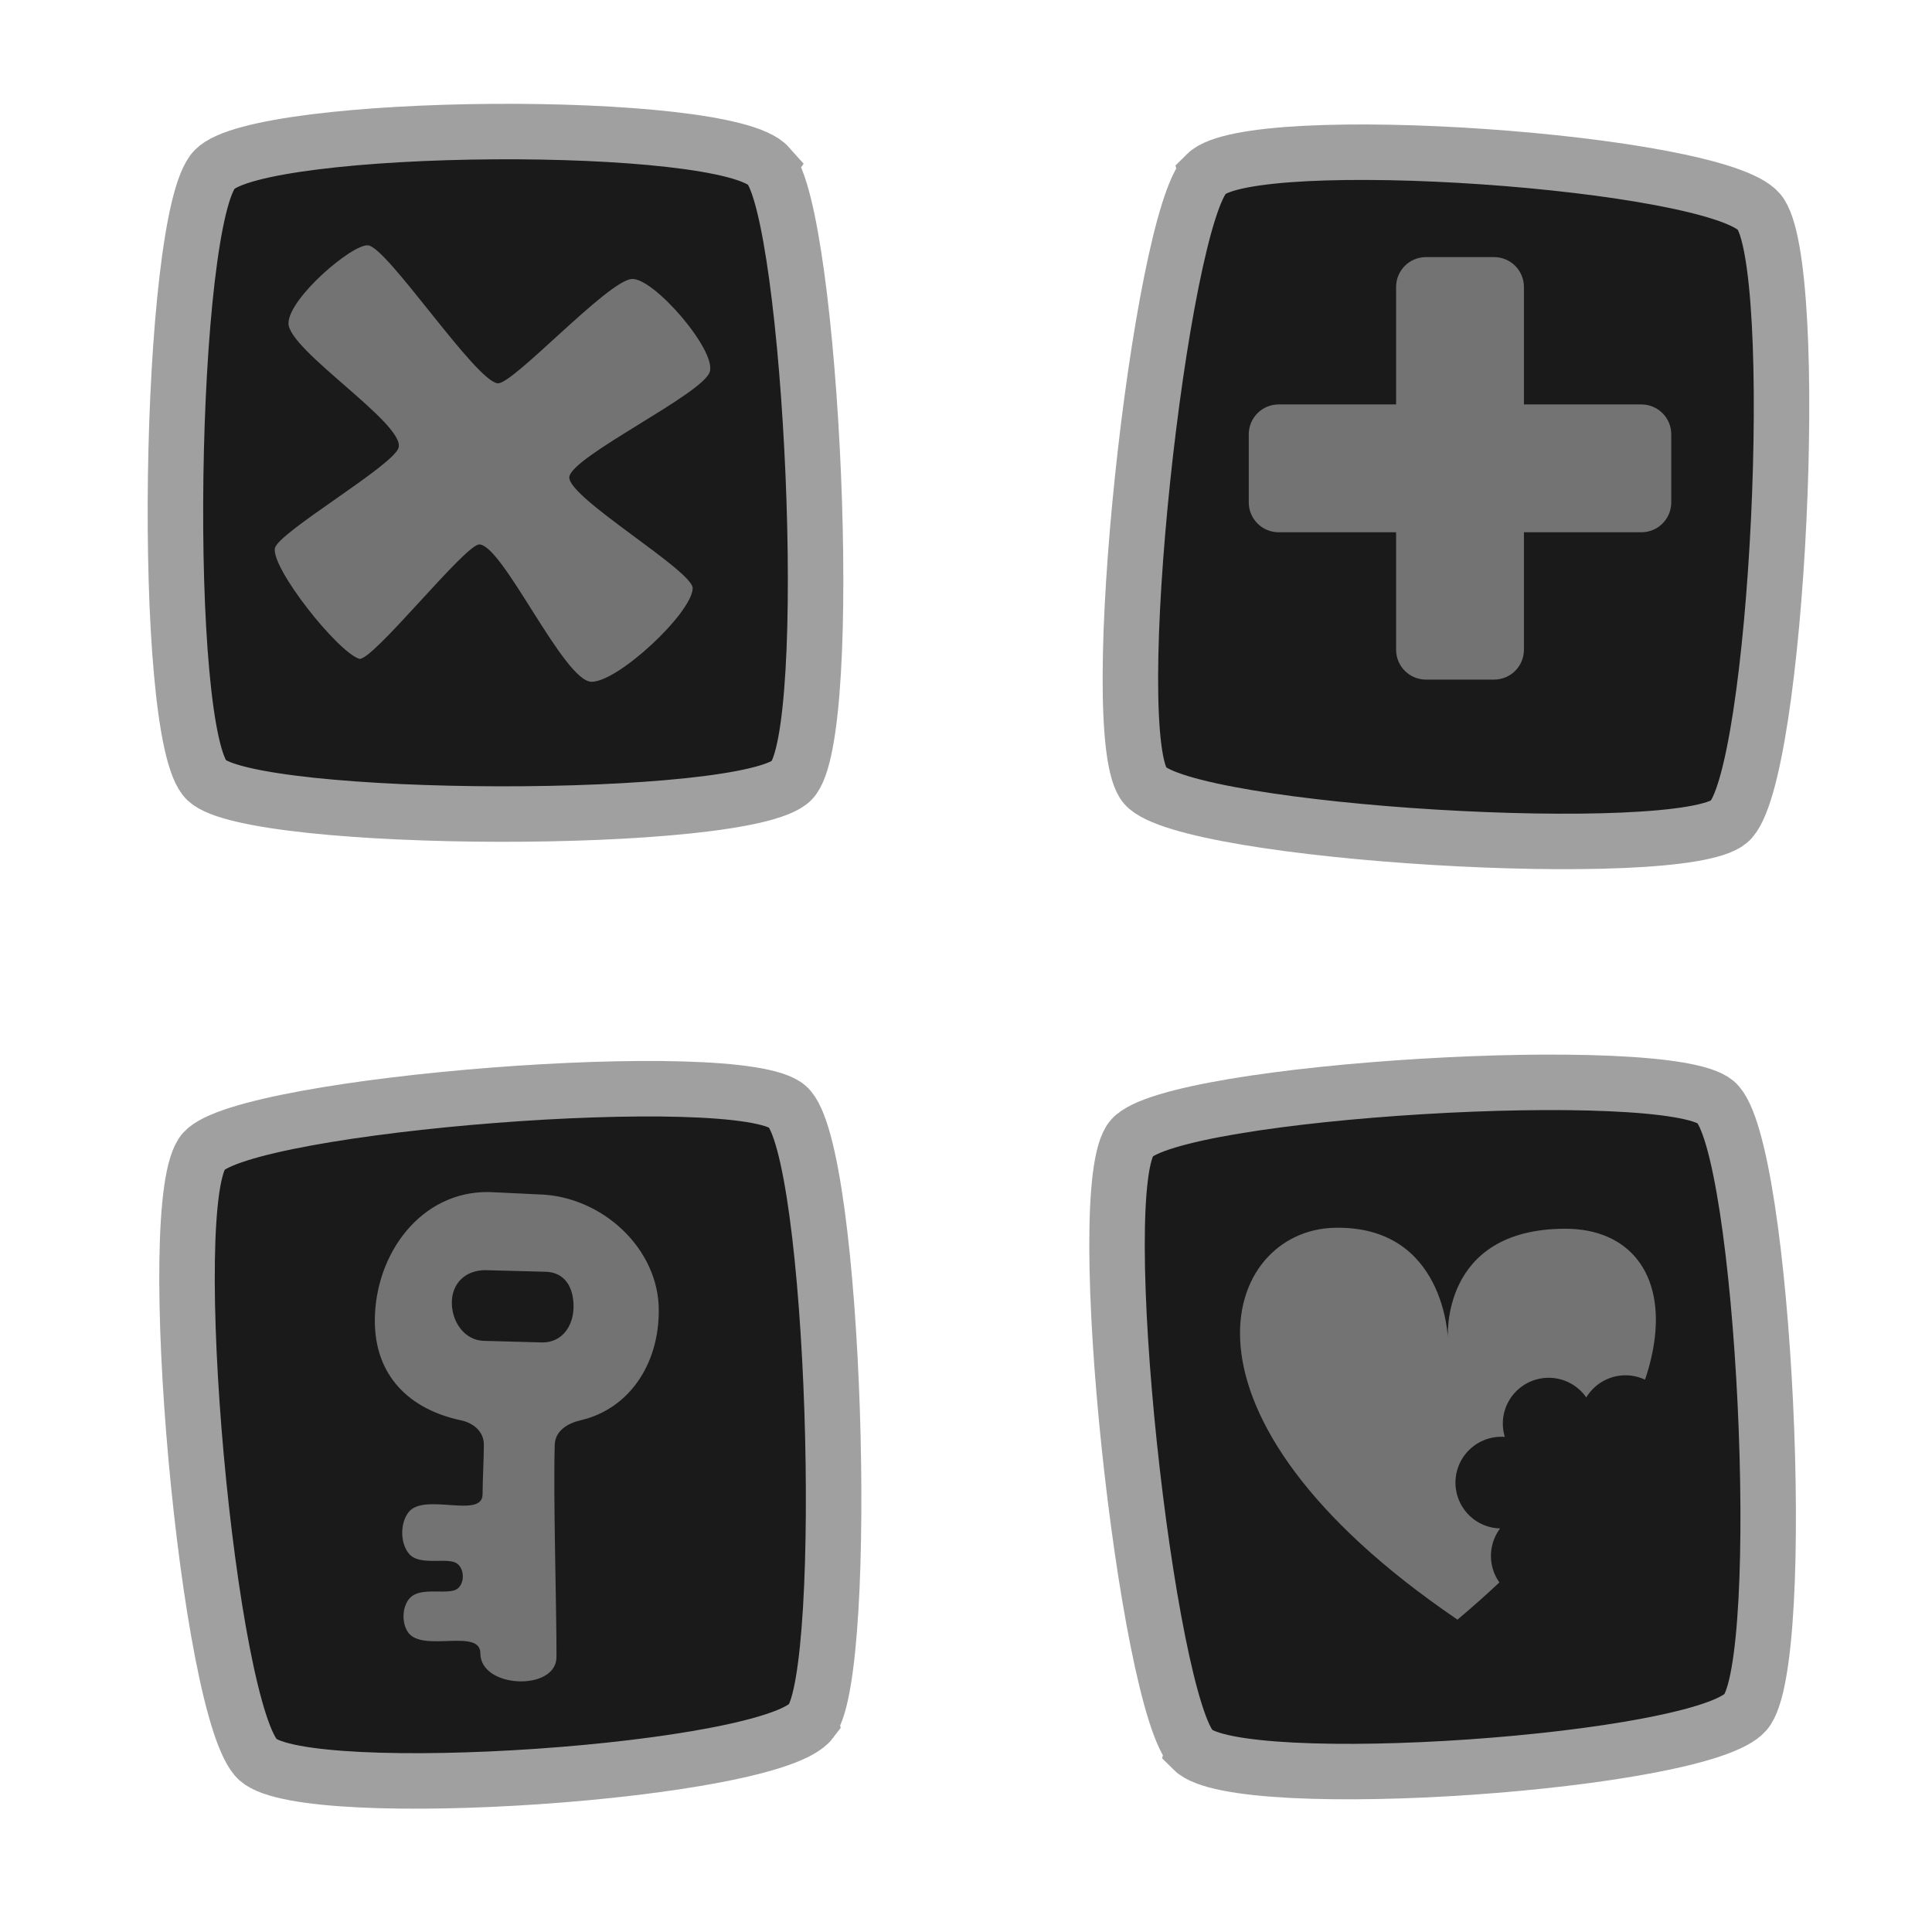 <?xml version="1.0" encoding="UTF-8" standalone="no"?>
<!-- Created with Inkscape (http://www.inkscape.org/) -->

<svg
   xmlns:dc="http://purl.org/dc/elements/1.1/"
   xmlns:cc="http://creativecommons.org/ns#"
   xmlns:rdf="http://www.w3.org/1999/02/22-rdf-syntax-ns#"
   xmlns:svg="http://www.w3.org/2000/svg"
   xmlns="http://www.w3.org/2000/svg"
   xmlns:sodipodi="http://sodipodi.sourceforge.net/DTD/sodipodi-0.dtd"
   xmlns:inkscape="http://www.inkscape.org/namespaces/inkscape"
   width="512"
   height="512"
   viewBox="0 0 135.467 135.467"
   version="1.1"
   id="svg8"
   inkscape:version="0.92.4 (5da689c313, 2019-01-14)"
   sodipodi:docname="key.svg"
   inkscape:export-filename="/home/sean/code/BooleanCircuit/objects/key/key.png"
   inkscape:export-xdpi="24"
   inkscape:export-ydpi="24">
  <defs
     id="defs2" />
  <sodipodi:namedview
     id="base"
     pagecolor="#1a1239"
     bordercolor="#cb66d3"
     borderopacity="1"
     inkscape:pageopacity="0"
     inkscape:pageshadow="2"
     inkscape:zoom="1.4142136"
     inkscape:cx="299.06864"
     inkscape:cy="303.99152"
     inkscape:document-units="px"
     inkscape:current-layer="layer1"
     showgrid="true"
     units="px"
     width="1920px"
     inkscape:pagecheckerboard="false"
     borderlayer="false"
     inkscape:showpageshadow="false"
     inkscape:window-width="1920"
     inkscape:window-height="1043"
     inkscape:window-x="0"
     inkscape:window-y="0"
     inkscape:window-maximized="1"
     inkscape:snap-global="false"
     inkscape:snap-nodes="false"
     inkscape:snap-center="true">
    <inkscape:grid
       type="xygrid"
       id="grid159"
       empspacing="128"
       dotted="false"
       enabled="true" />
  </sodipodi:namedview>
  <g
     inkscape:label="Layer 1"
     inkscape:groupmode="layer"
     id="layer1"
     transform="translate(0,-161.533)">
    <g
       id="g1079-7"
       transform="translate(-331.524,-149.858)" />
    <g
       transform="translate(-331.524,-217.558)"
       id="g1108" />
    <g
       id="g1112"
       transform="matrix(-1,0,0,1,-197.554,-217.558)" />
    <g
       id="g1308"
       transform="matrix(-1,0,0,1,134.917,-126.749)">
      <g
         id="g1306"
         transform="translate(0.706,0.118)" />
    </g>
    <path
       sodipodi:type="star"
       style="opacity:1;vector-effect:none;fill:#1a1a1a;fill-opacity:1;stroke:#a0a0a0;stroke-width:3.992;stroke-linecap:butt;stroke-linejoin:miter;stroke-miterlimit:4;stroke-dasharray:none;stroke-dashoffset:0;stroke-opacity:1;paint-order:markers stroke fill"
       id="path6310"
       sodipodi:sides="4"
       sodipodi:cx="33.849674"
       sodipodi:cy="264.62576"
       sodipodi:r1="29.620323"
       sodipodi:r2="14.810161"
       sodipodi:arg1="1.0471976"
       sodipodi:arg2="1.8325958"
       inkscape:flatsided="true"
       inkscape:rounded="0.11290221"
       inkscape:randomized="0.05"
       d="M 47.634,290.858 C 43.768,293.465 11.46,284.905 9.075,280.721 6.69,276.537 15.4,240.287 19.427,238.017 c 4.027,-2.27 38.453,6.451 40.789,10.434 2.336,3.983 -8.716,39.799 -12.582,42.406 z"
       inkscape:transform-center-x="-1.4667816"
       inkscape:transform-center-y="-0.74595025"
       transform="matrix(0.944,0.242,0.242,-0.944,-61.459,436.222)" />
    <g
       id="g6318"
       transform="translate(-66.942,7.28)"
       style="fill:#737373;fill-opacity:1">
      <g
         id="g6314"
         transform="translate(67.682,-67.093)"
         style="fill:#737373;fill-opacity:1">
        <g
           id="g6312"
           transform="translate(0.706,0.118)"
           style="fill:#737373;fill-opacity:1" />
      </g>
      <path
         sodipodi:nodetypes="sssssssssssss"
         inkscape:connector-curvature="0"
         id="path6316"
         d="m 92.75,171.456 c 1.339,0.114 7.494,9.472 9.081,9.674 1.035,0.132 7.655,-7.136 9.393,-7.314 1.506,-0.153 5.996,5.025 5.48,6.526 -0.54,1.571 -9.673,5.91 -9.841,7.355 -0.165,1.421 8.691,6.581 8.649,7.811 -0.06,1.731 -5.211,6.549 -7.087,6.55 -1.94,9.8e-4 -6.205,-9.567 -7.868,-9.63 -0.988,-0.038 -7.579,8.312 -8.44,8.015 -1.562,-0.54 -6.141,-6.34 -5.901,-7.741 0.189,-1.105 8.388,-5.838 8.679,-7.077 0.4,-1.701 -7.738,-6.825 -7.725,-8.704 0.011,-1.755 4.459,-5.562 5.58,-5.466 z"
         style="opacity:1;vector-effect:none;fill:#737373;fill-opacity:1;stroke:none;stroke-width:9.347;stroke-linecap:butt;stroke-linejoin:miter;stroke-miterlimit:4;stroke-dasharray:none;stroke-dashoffset:0;stroke-opacity:1;paint-order:markers stroke fill" />
    </g>
    <path
       transform="matrix(-0.957,0.183,-0.183,-0.957,183.388,443.369)"
       inkscape:transform-center-y="1.6518196"
       inkscape:transform-center-x="-0.73135228"
       d="M 47.634,290.858 C 43.768,293.465 11.46,284.905 9.075,280.721 6.69,276.537 15.4,240.287 19.427,238.017 c 4.027,-2.27 38.453,6.451 40.789,10.434 2.336,3.983 -8.716,39.799 -12.582,42.406 z"
       inkscape:randomized="0.05"
       inkscape:rounded="0.11290221"
       inkscape:flatsided="true"
       sodipodi:arg2="1.8325958"
       sodipodi:arg1="1.0471976"
       sodipodi:r2="14.810161"
       sodipodi:r1="29.620323"
       sodipodi:cy="264.62576"
       sodipodi:cx="33.849674"
       sodipodi:sides="4"
       id="path6320"
       style="opacity:1;vector-effect:none;fill:#1a1a1a;fill-opacity:1;stroke:#a0a0a0;stroke-width:3.992;stroke-linecap:butt;stroke-linejoin:miter;stroke-miterlimit:4;stroke-dasharray:none;stroke-dashoffset:0;stroke-opacity:1;paint-order:markers stroke fill"
       sodipodi:type="star" />
    <g
       id="g6328"
       transform="matrix(-1,0,0,1,271.413,9.418)"
       style="fill:#737373;fill-opacity:1">
      <g
         id="g6324"
         transform="translate(135.929,-67.564)"
         style="fill:#737373;fill-opacity:1">
        <g
           id="g6322"
           transform="translate(0.706,0.118)"
           style="fill:#737373;fill-opacity:1" />
      </g>
      <path
         inkscape:connector-curvature="0"
         id="path6326"
         d="m 166.657,170.142 c -1.162,0 -2.098,0.936 -2.098,2.098 v 8.233 h -8.233 c -1.162,0 -2.098,0.936 -2.098,2.098 v 4.767 c 0,1.162 0.936,2.098 2.098,2.098 h 8.233 v 8.233 c 0,1.162 0.936,2.098 2.098,2.098 h 4.767 c 1.162,0 2.098,-0.936 2.098,-2.098 v -8.233 h 8.233 c 1.162,0 2.098,-0.936 2.098,-2.098 v -4.767 c 0,-1.162 -0.936,-2.098 -2.098,-2.098 h -8.233 v -8.233 c 0,-1.162 -0.936,-2.098 -2.098,-2.098 z"
         style="opacity:1;vector-effect:none;fill:#737373;fill-opacity:1;stroke:none;stroke-width:8.864;stroke-linecap:butt;stroke-linejoin:miter;stroke-miterlimit:4;stroke-dasharray:none;stroke-dashoffset:0;stroke-opacity:1;paint-order:markers stroke fill" />
    </g>
    <g
       transform="translate(69.589,133.32)"
       id="g6344">
      <g
         id="g6338"
         transform="rotate(-1.295,55.376,3064.056)">
        <path
           transform="matrix(0.93,-0.292,0.292,0.93,-76.054,-108.49)"
           inkscape:transform-center-y="-1.21956"
           inkscape:transform-center-x="1.475472"
           d="M 47.634,290.858 C 43.768,293.465 11.46,284.905 9.075,280.721 6.69,276.537 15.4,240.287 19.427,238.017 c 4.027,-2.27 38.453,6.451 40.789,10.434 2.336,3.983 -8.716,39.799 -12.582,42.406 z"
           inkscape:randomized="0.05"
           inkscape:rounded="0.11290221"
           inkscape:flatsided="true"
           sodipodi:arg2="1.8325958"
           sodipodi:arg1="1.0471976"
           sodipodi:r2="14.810161"
           sodipodi:r1="29.620323"
           sodipodi:cy="264.62576"
           sodipodi:cx="33.849674"
           sodipodi:sides="4"
           id="path6330"
           style="opacity:1;vector-effect:none;fill:#1a1a1a;fill-opacity:1;stroke:#a0a0a0;stroke-width:3.992;stroke-linecap:butt;stroke-linejoin:miter;stroke-miterlimit:4;stroke-dasharray:none;stroke-dashoffset:0;stroke-opacity:1;paint-order:markers stroke fill"
           sodipodi:type="star" />
        <g
           transform="translate(0.023,8.615)"
           id="g6336">
          <g
             transform="translate(-0.118,-135.363)"
             id="g6334">
            <g
               transform="translate(0.706,0.118)"
               id="g6332" />
          </g>
        </g>
      </g>
      <g
         style="fill:#737373;fill-opacity:1;stroke-width:1.185"
         transform="matrix(0.844,0,0,0.844,-61.105,-35.627)"
         id="g6342">
        <path
           sodipodi:nodetypes="cscccccccccccccscccccccccc"
           inkscape:connector-curvature="0"
           id="path6340"
           d="m 30.512,174.672 c -5.584,-0.052 -9.371,5.087 -9.424,10.584 -0.045,4.685 2.888,7.477 7.16,8.381 0.899,0.19 1.897,0.839 1.897,2.022 8.38e-4,1.193 -0.095,2.697 -0.107,4.128 -0.017,2.06 -4.846,-0.164 -6.139,1.473 -0.722,0.914 -0.719,2.586 0.037,3.472 0.823,0.966 2.844,0.35 3.776,0.695 0.923,0.341 0.917,2.046 -0.025,2.335 -0.984,0.301 -2.895,-0.267 -3.718,0.672 -0.629,0.718 -0.663,2.074 -0.099,2.842 1.218,1.657 5.984,-0.392 5.985,1.718 0.002,2.93 6.316,3.172 6.325,0.305 0.013,-3.905 -0.28,-13.391 -0.144,-17.642 0.038,-1.185 1.128,-1.787 2.144,-2.023 4.06,-0.945 6.497,-4.682 6.497,-9.075 v -4.1e-4 c 0.049,-5.133 -4.683,-9.572 -10.004,-9.693 -0.37,-0.008 -3.793,-0.19 -4.163,-0.193 z m -0.213,6.491 4.934,0.131 c 1.642,0.015 2.379,1.302 2.364,2.918 -0.016,1.616 -0.966,2.97 -2.608,2.955 l -4.801,-0.131 c -1.642,-0.015 -2.719,-1.588 -2.703,-3.205 0.016,-1.616 1.173,-2.684 2.815,-2.668 z"
           style="opacity:1;vector-effect:none;fill:#737373;fill-opacity:1;stroke:none;stroke-width:11.641;stroke-linecap:butt;stroke-linejoin:miter;stroke-miterlimit:4;stroke-dasharray:none;stroke-dashoffset:0;stroke-opacity:1;paint-order:markers stroke fill" />
      </g>
    </g>
    <path
       sodipodi:type="star"
       style="opacity:1;vector-effect:none;fill:#1a1a1a;fill-opacity:1;stroke:#a0a0a0;stroke-width:3.992;stroke-linecap:butt;stroke-linejoin:miter;stroke-miterlimit:4;stroke-dasharray:none;stroke-dashoffset:0;stroke-opacity:1;paint-order:markers stroke fill"
       id="path7800"
       sodipodi:sides="4"
       sodipodi:cx="33.849674"
       sodipodi:cy="264.62576"
       sodipodi:r1="29.620323"
       sodipodi:r2="14.810161"
       sodipodi:arg1="1.0471976"
       sodipodi:arg2="1.8325958"
       inkscape:flatsided="true"
       inkscape:rounded="0.11290221"
       inkscape:randomized="0.05"
       d="M 47.634,290.858 C 43.768,293.465 11.46,284.905 9.075,280.721 6.69,276.537 15.4,240.287 19.427,238.017 c 4.027,-2.27 38.453,6.451 40.789,10.434 2.336,3.983 -8.716,39.799 -12.582,42.406 z"
       inkscape:transform-center-x="-0.73135228"
       inkscape:transform-center-y="-1.6518192"
       transform="matrix(-0.957,-0.183,-0.183,0.957,182.452,14.588)" />
    <path
       style="opacity:1;vector-effect:none;fill:#737373;fill-opacity:1;stroke:none;stroke-width:7.187;stroke-linecap:butt;stroke-linejoin:miter;stroke-miterlimit:4;stroke-dasharray:none;stroke-dashoffset:0;stroke-opacity:1;paint-order:markers stroke fill"
       d="m 93.567,247.622 c 7.784,-0.178 7.958,7.817 7.958,7.817 0,0 -0.626,-7.754 8.243,-7.75 8.869,0.004 10.185,12.471 -7.573,27.409 -21.248,-14.451 -16.412,-27.298 -8.628,-27.476 z"
       id="rect9652"
       inkscape:connector-curvature="0"
       sodipodi:nodetypes="zczcz" />
    <path
       style="opacity:1;vector-effect:none;fill:#1a1a1a;fill-opacity:1;stroke:none;stroke-width:7.187;stroke-linecap:butt;stroke-linejoin:miter;stroke-miterlimit:4;stroke-dasharray:none;stroke-dashoffset:0;stroke-opacity:1;paint-order:markers stroke fill"
       d="m 114.469,258.004 a 3.215,3.215 0 0 0 -3.243,1.514 3.215,3.215 0 0 0 -2.143,-1.339 3.215,3.215 0 0 0 -3.67,2.683 3.215,3.215 0 0 0 0.103,1.424 3.215,3.215 0 0 0 -3.424,2.711 3.215,3.215 0 0 0 2.683,3.67 3.215,3.215 0 0 0 0.412,0.033 3.215,3.215 0 0 0 -0.607,1.436 3.215,3.215 0 0 0 2.683,3.67 3.215,3.215 0 0 0 3.67,-2.683 3.215,3.215 0 0 0 0.032,-0.359 4.264,4.264 0 0 0 4.073,-3.604 4.264,4.264 0 0 0 -0.538,-2.811 3.215,3.215 0 0 0 2.654,-2.674 3.215,3.215 0 0 0 -2.683,-3.67 z"
       id="path9657"
       inkscape:connector-curvature="0" />
  </g>
</svg>
